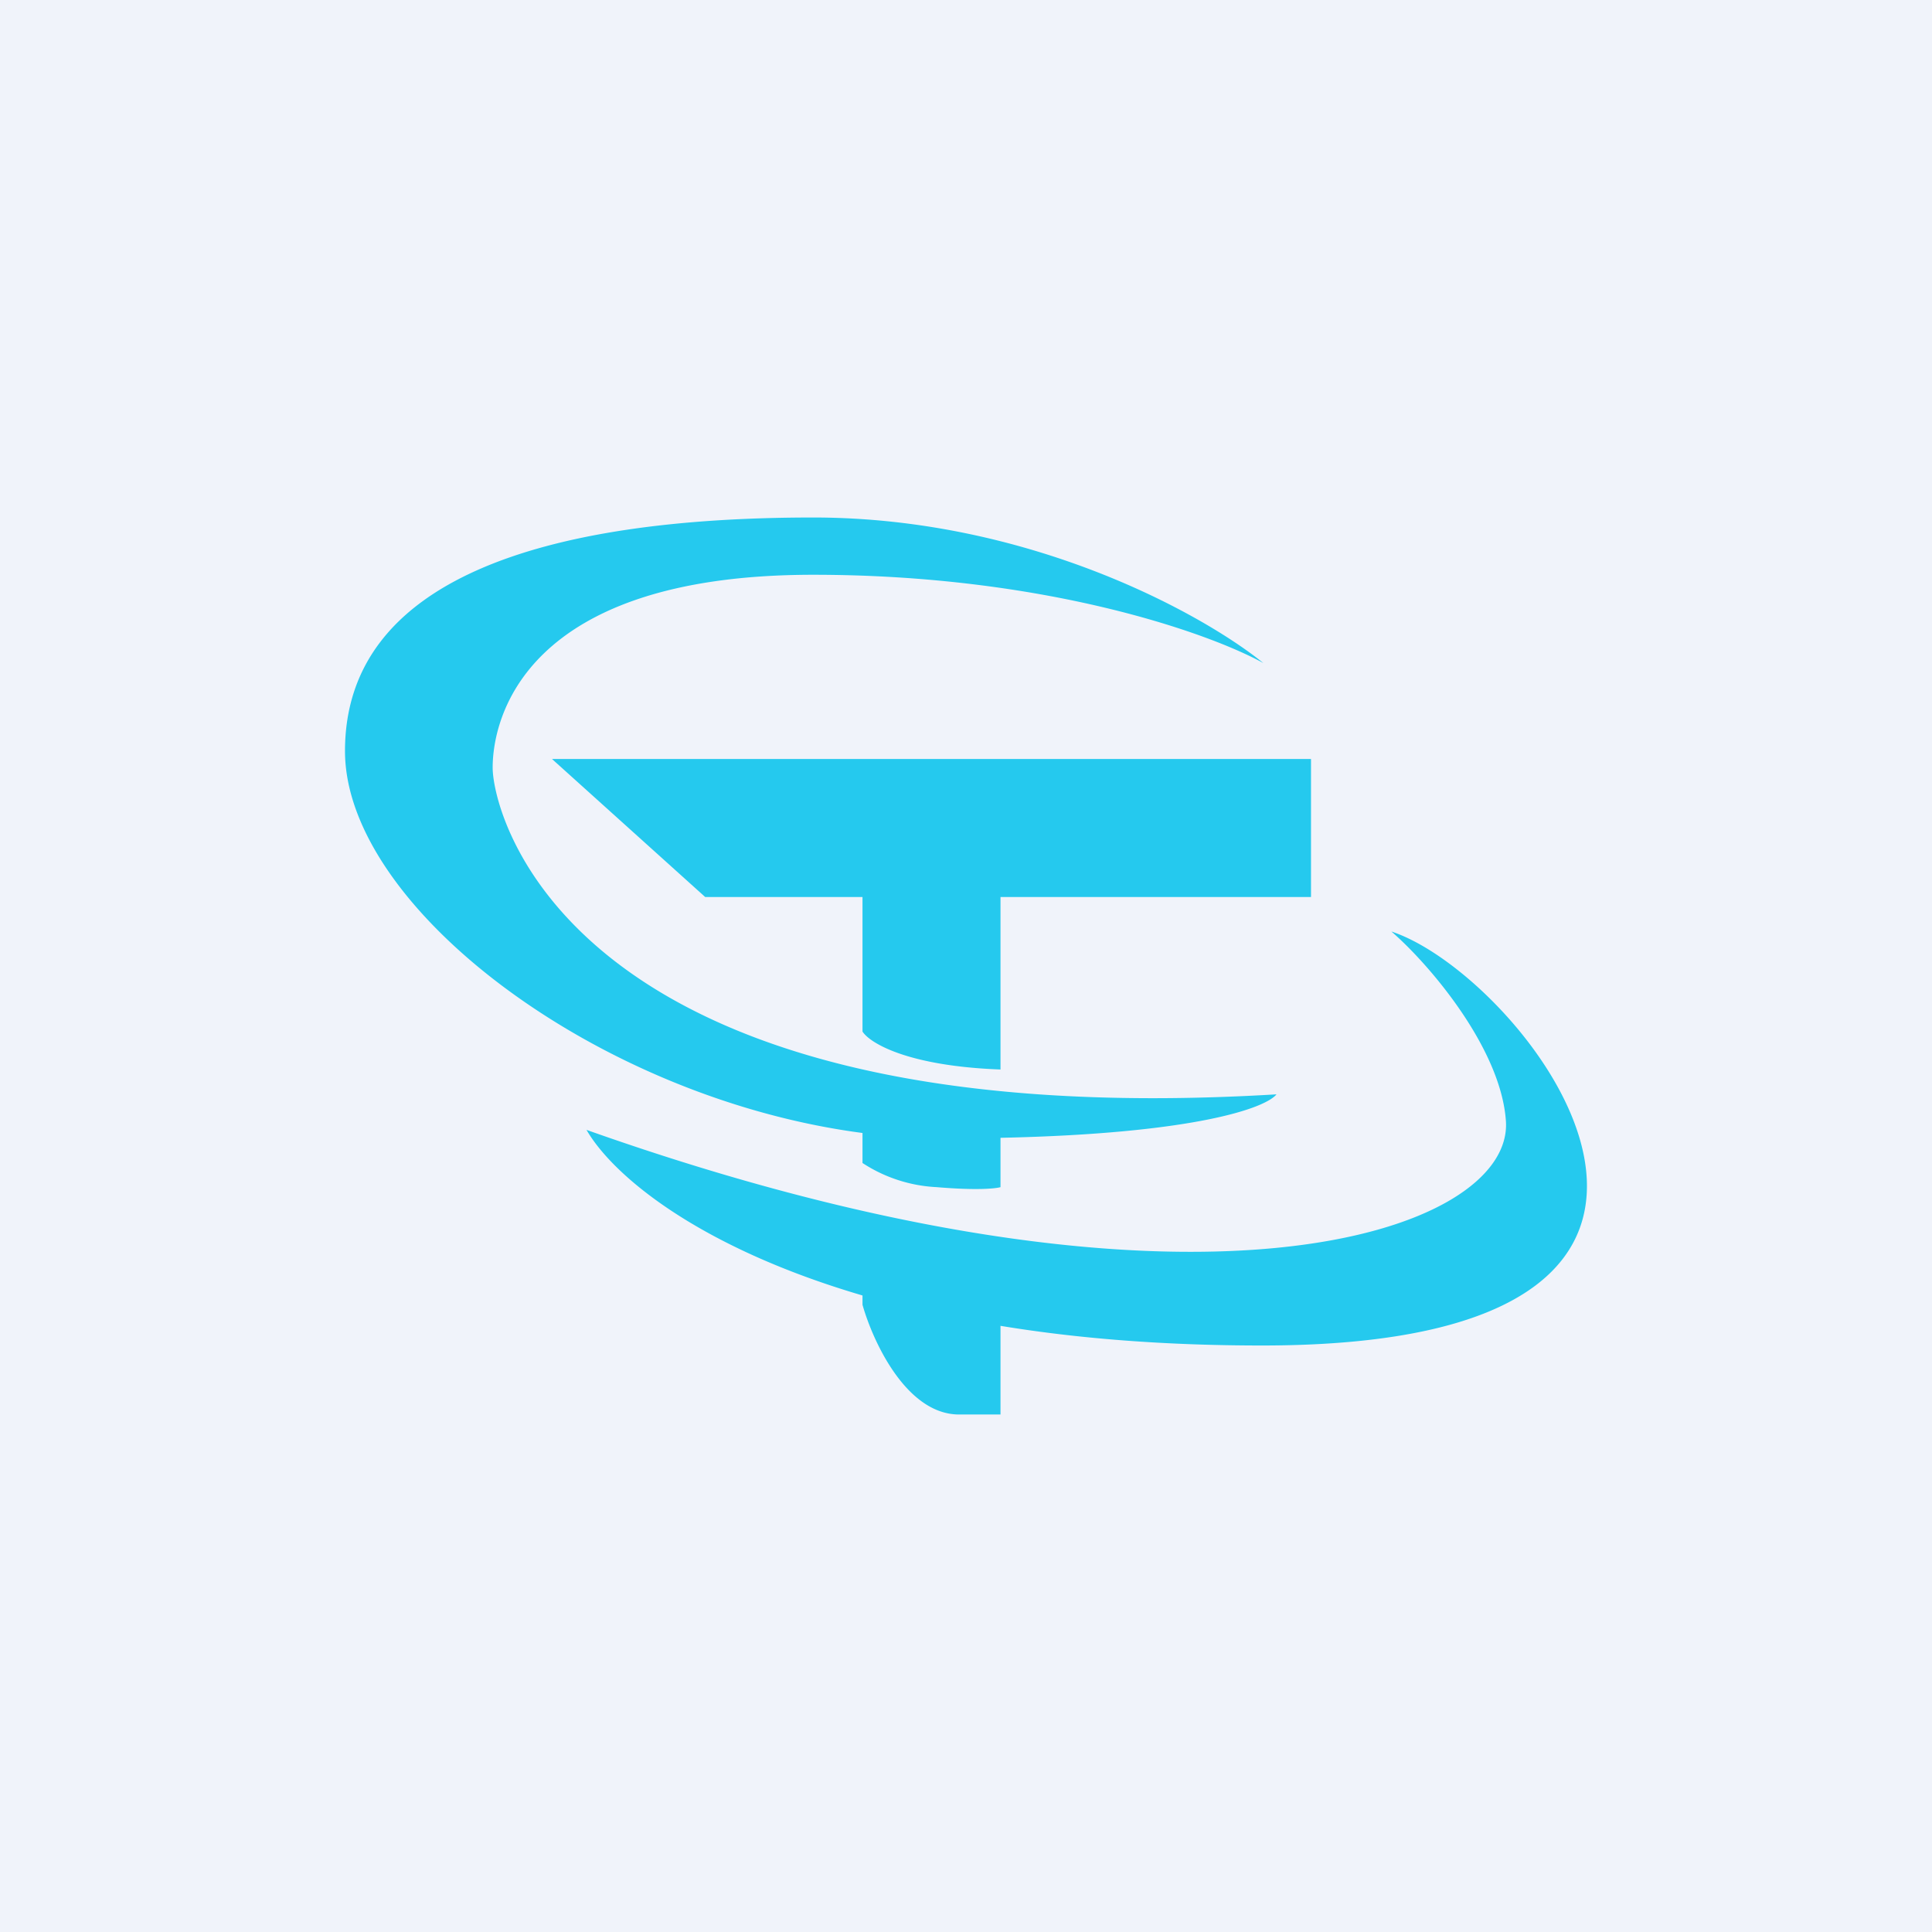 <!-- by TradingView --><svg width="56" height="56" viewBox="0 0 56 56" xmlns="http://www.w3.org/2000/svg"><path fill="#F0F3FA" d="M0 0h56v56H0z"/><path d="M37 31.72c-.32.4-2.38 1.14-8 1.26v1.43c-.13.04-.68.1-1.85 0a4.3 4.3 0 0 1-2.15-.7v-.87c-7.7-1.01-15-6.56-15-11.07C10 16.8 15.73 15 23.57 15c6.28 0 11.31 2.81 13.05 4.22-1.55-.86-6.31-2.56-13.05-2.56-8.42 0-9.29 4.21-9.29 5.59 0 1.37 2.22 10.7 22.72 9.47Zm-8 6.71c2.18.36 4.7.57 7.58.57 15.95 0 7.67-10.71 3.75-12 1.1.95 3.18 3.39 3.32 5.5.21 3.25-9.13 6.46-26.65.25.75 1.3 3.2 3.39 8 4.8v.27c.3 1.06 1.27 3.18 2.8 3.18H29v-2.57ZM20.44 26 16 22h22v4h-9v5c-2.7-.1-3.79-.77-4-1.1V26h-4.56Z" fill="#25C9EE"/></svg>